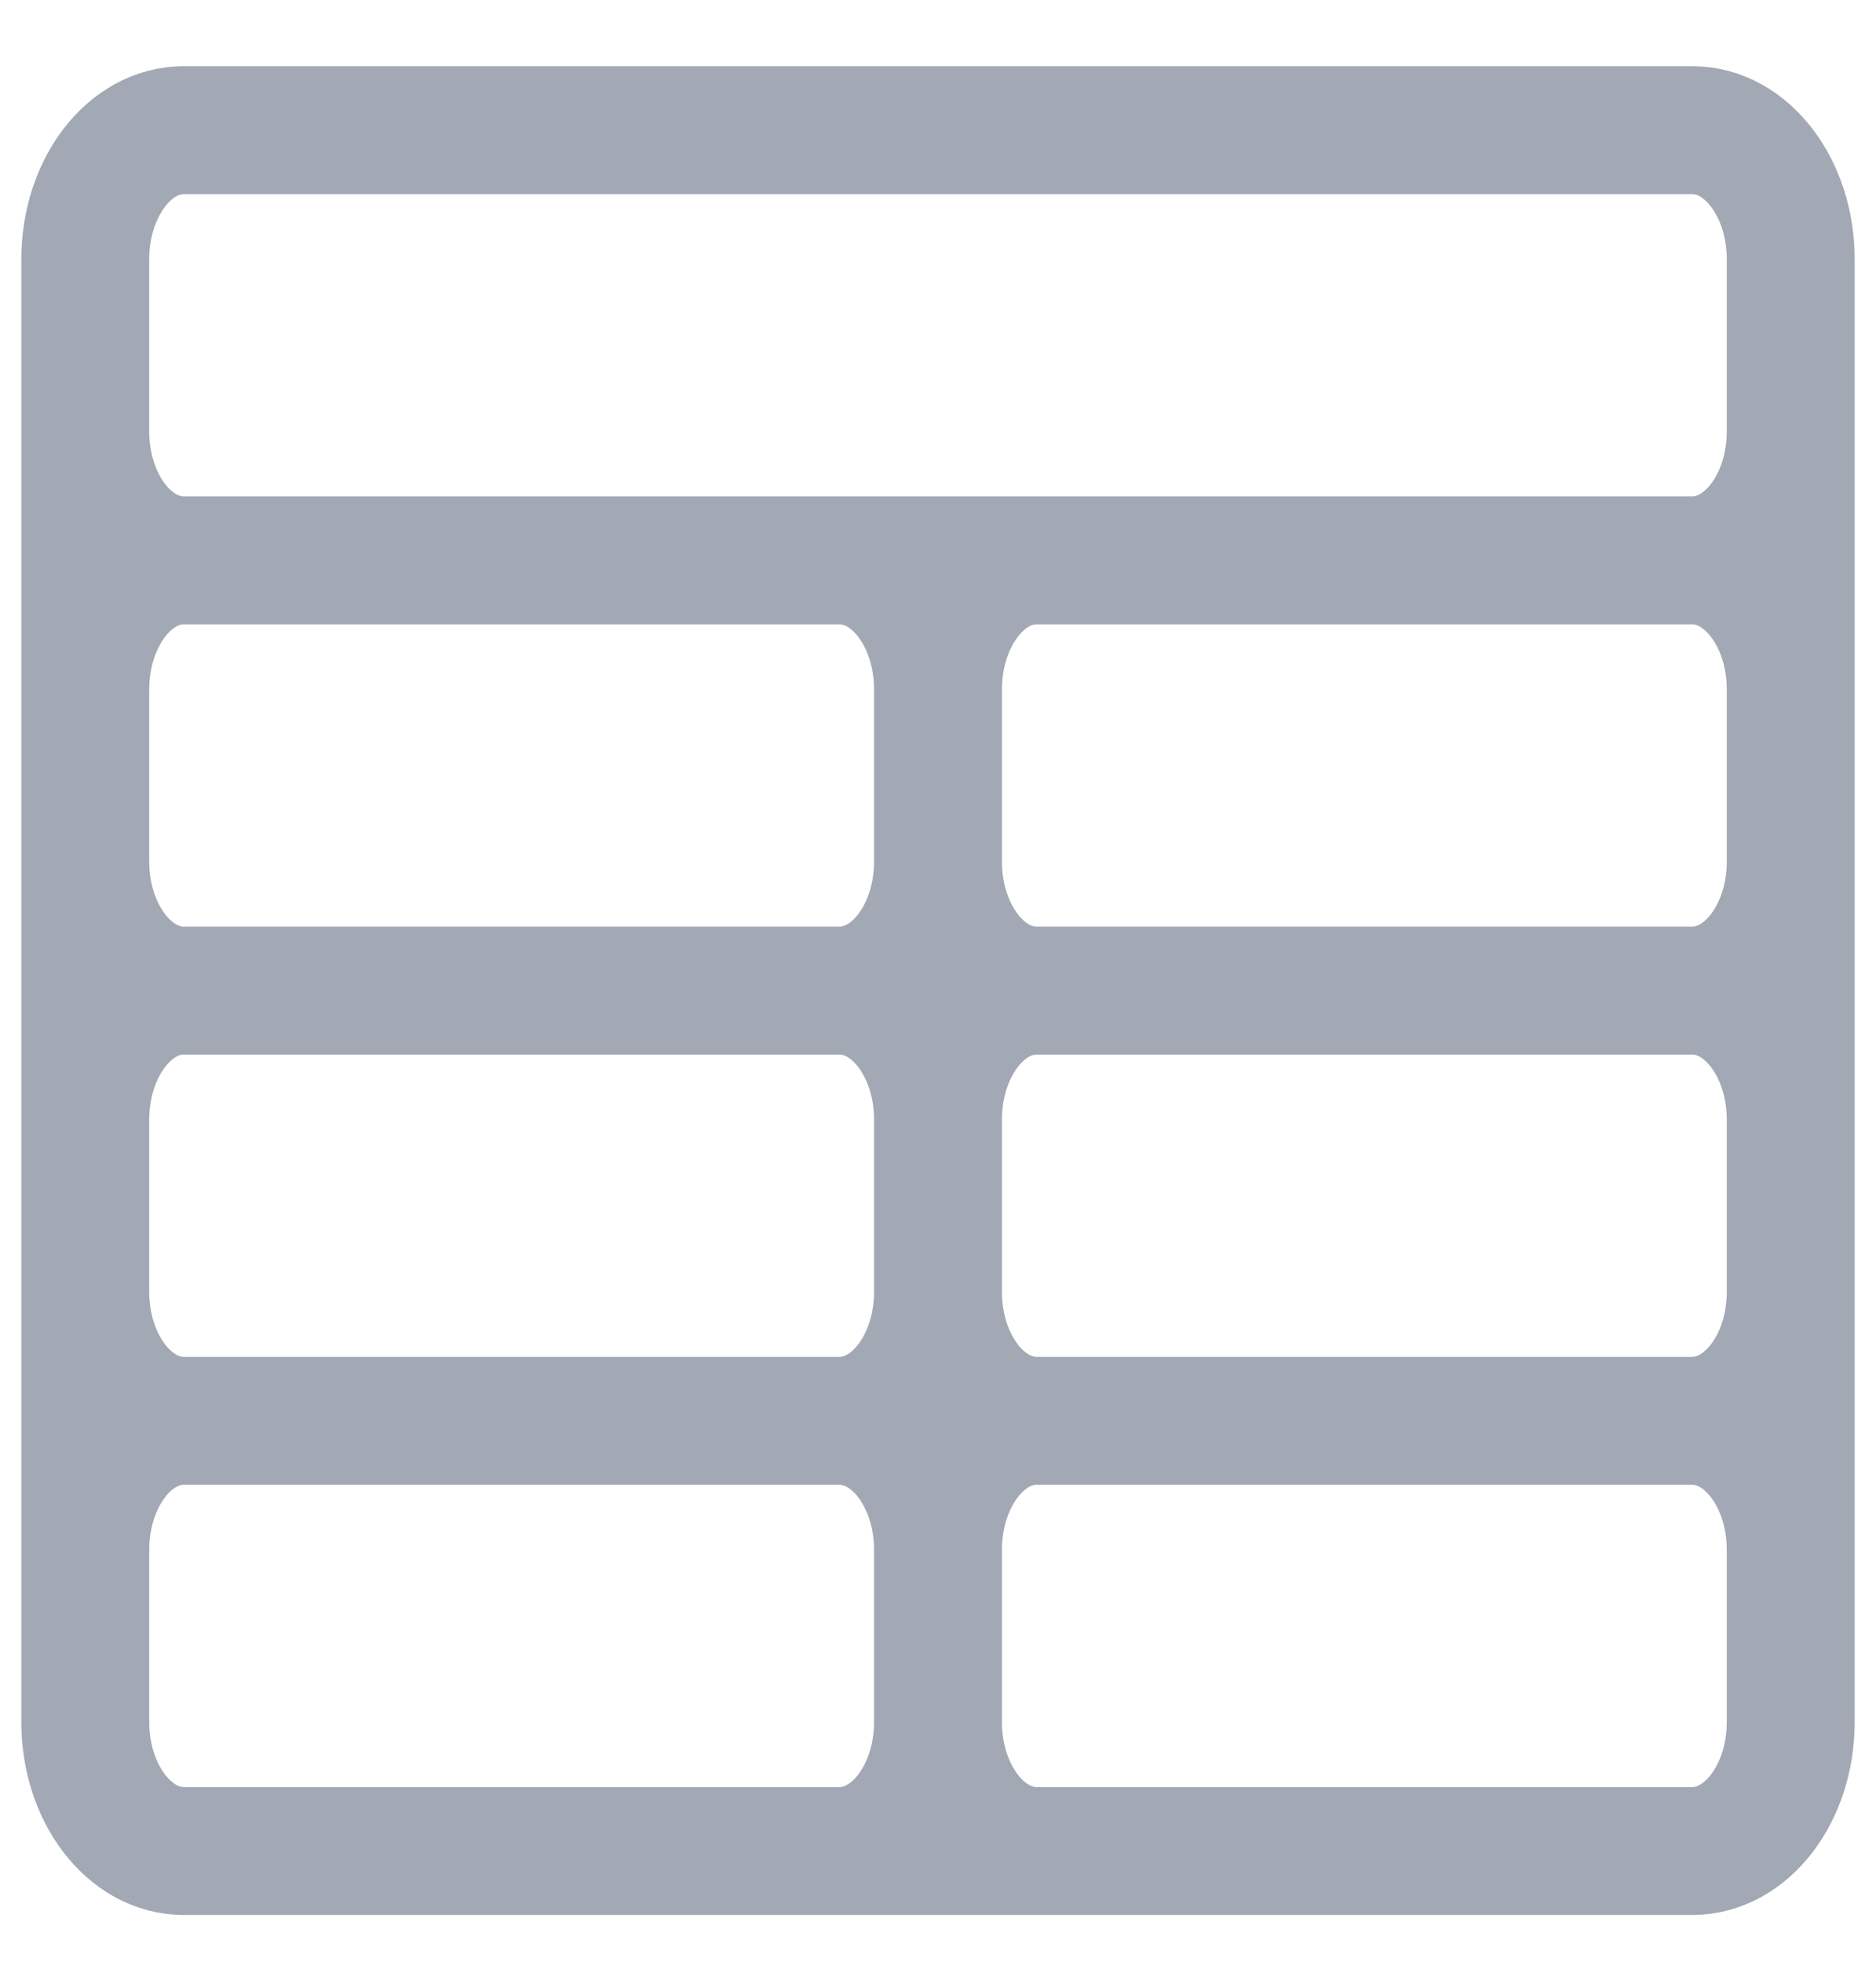 <svg width="22" height="23" viewBox="0 0 22 23" fill="none" xmlns="http://www.w3.org/2000/svg">
<path d="M2.154 21.702H19.846M2.154 21.702C1.517 21.702 1 21.025 1 20.189M2.154 21.702H9.846C10.483 21.702 11 21.025 11 20.189M1 20.189V3.04M1 20.189V18.171C1 17.336 1.517 16.658 2.154 16.658M21 20.189V3.04M21 20.189C21 21.025 20.483 21.702 19.846 21.702M21 20.189V18.171C21 17.336 20.483 16.658 19.846 16.658M19.846 21.702H12.154C11.517 21.702 11 21.025 11 20.189M21 3.04C21 2.204 20.483 1.526 19.846 1.526H2.154C1.517 1.526 1 2.204 1 3.04M21 3.04V5.057C21 5.893 20.483 6.57 19.846 6.57M1 3.04V5.057C1 5.893 1.517 6.57 2.154 6.57M2.154 6.57H19.846M2.154 6.57H9.846C10.483 6.57 11 7.248 11 8.084M2.154 6.57C1.517 6.57 1 7.248 1 8.084V10.101C1 10.937 1.517 11.614 2.154 11.614M19.846 6.57H12.154C11.517 6.57 11 7.248 11 8.084M19.846 6.57C20.483 6.57 21 7.248 21 8.084V10.101C21 10.937 20.483 11.614 19.846 11.614M2.154 11.614H9.846M2.154 11.614C1.517 11.614 1 12.292 1 13.127V15.145C1 15.981 1.517 16.658 2.154 16.658M11 10.101V8.084M11 10.101C11 10.937 10.483 11.614 9.846 11.614M11 10.101C11 10.937 11.517 11.614 12.154 11.614M9.846 11.614C10.483 11.614 11 12.292 11 13.127M12.154 11.614H19.846M12.154 11.614C11.517 11.614 11 12.292 11 13.127M19.846 11.614C20.483 11.614 21 12.292 21 13.127V15.145C21 15.981 20.483 16.658 19.846 16.658M2.154 16.658H9.846M11 15.145V13.127M11 15.145C11 15.981 10.483 16.658 9.846 16.658M11 15.145C11 15.981 11.517 16.658 12.154 16.658M9.846 16.658C10.483 16.658 11 17.336 11 18.171M11 20.189V18.171M11 18.171C11 17.336 11.517 16.658 12.154 16.658M12.154 16.658H19.846" stroke="#A2A9B4" stroke-width="1.5" stroke-linecap="round" stroke-linejoin="round"/>
</svg>
